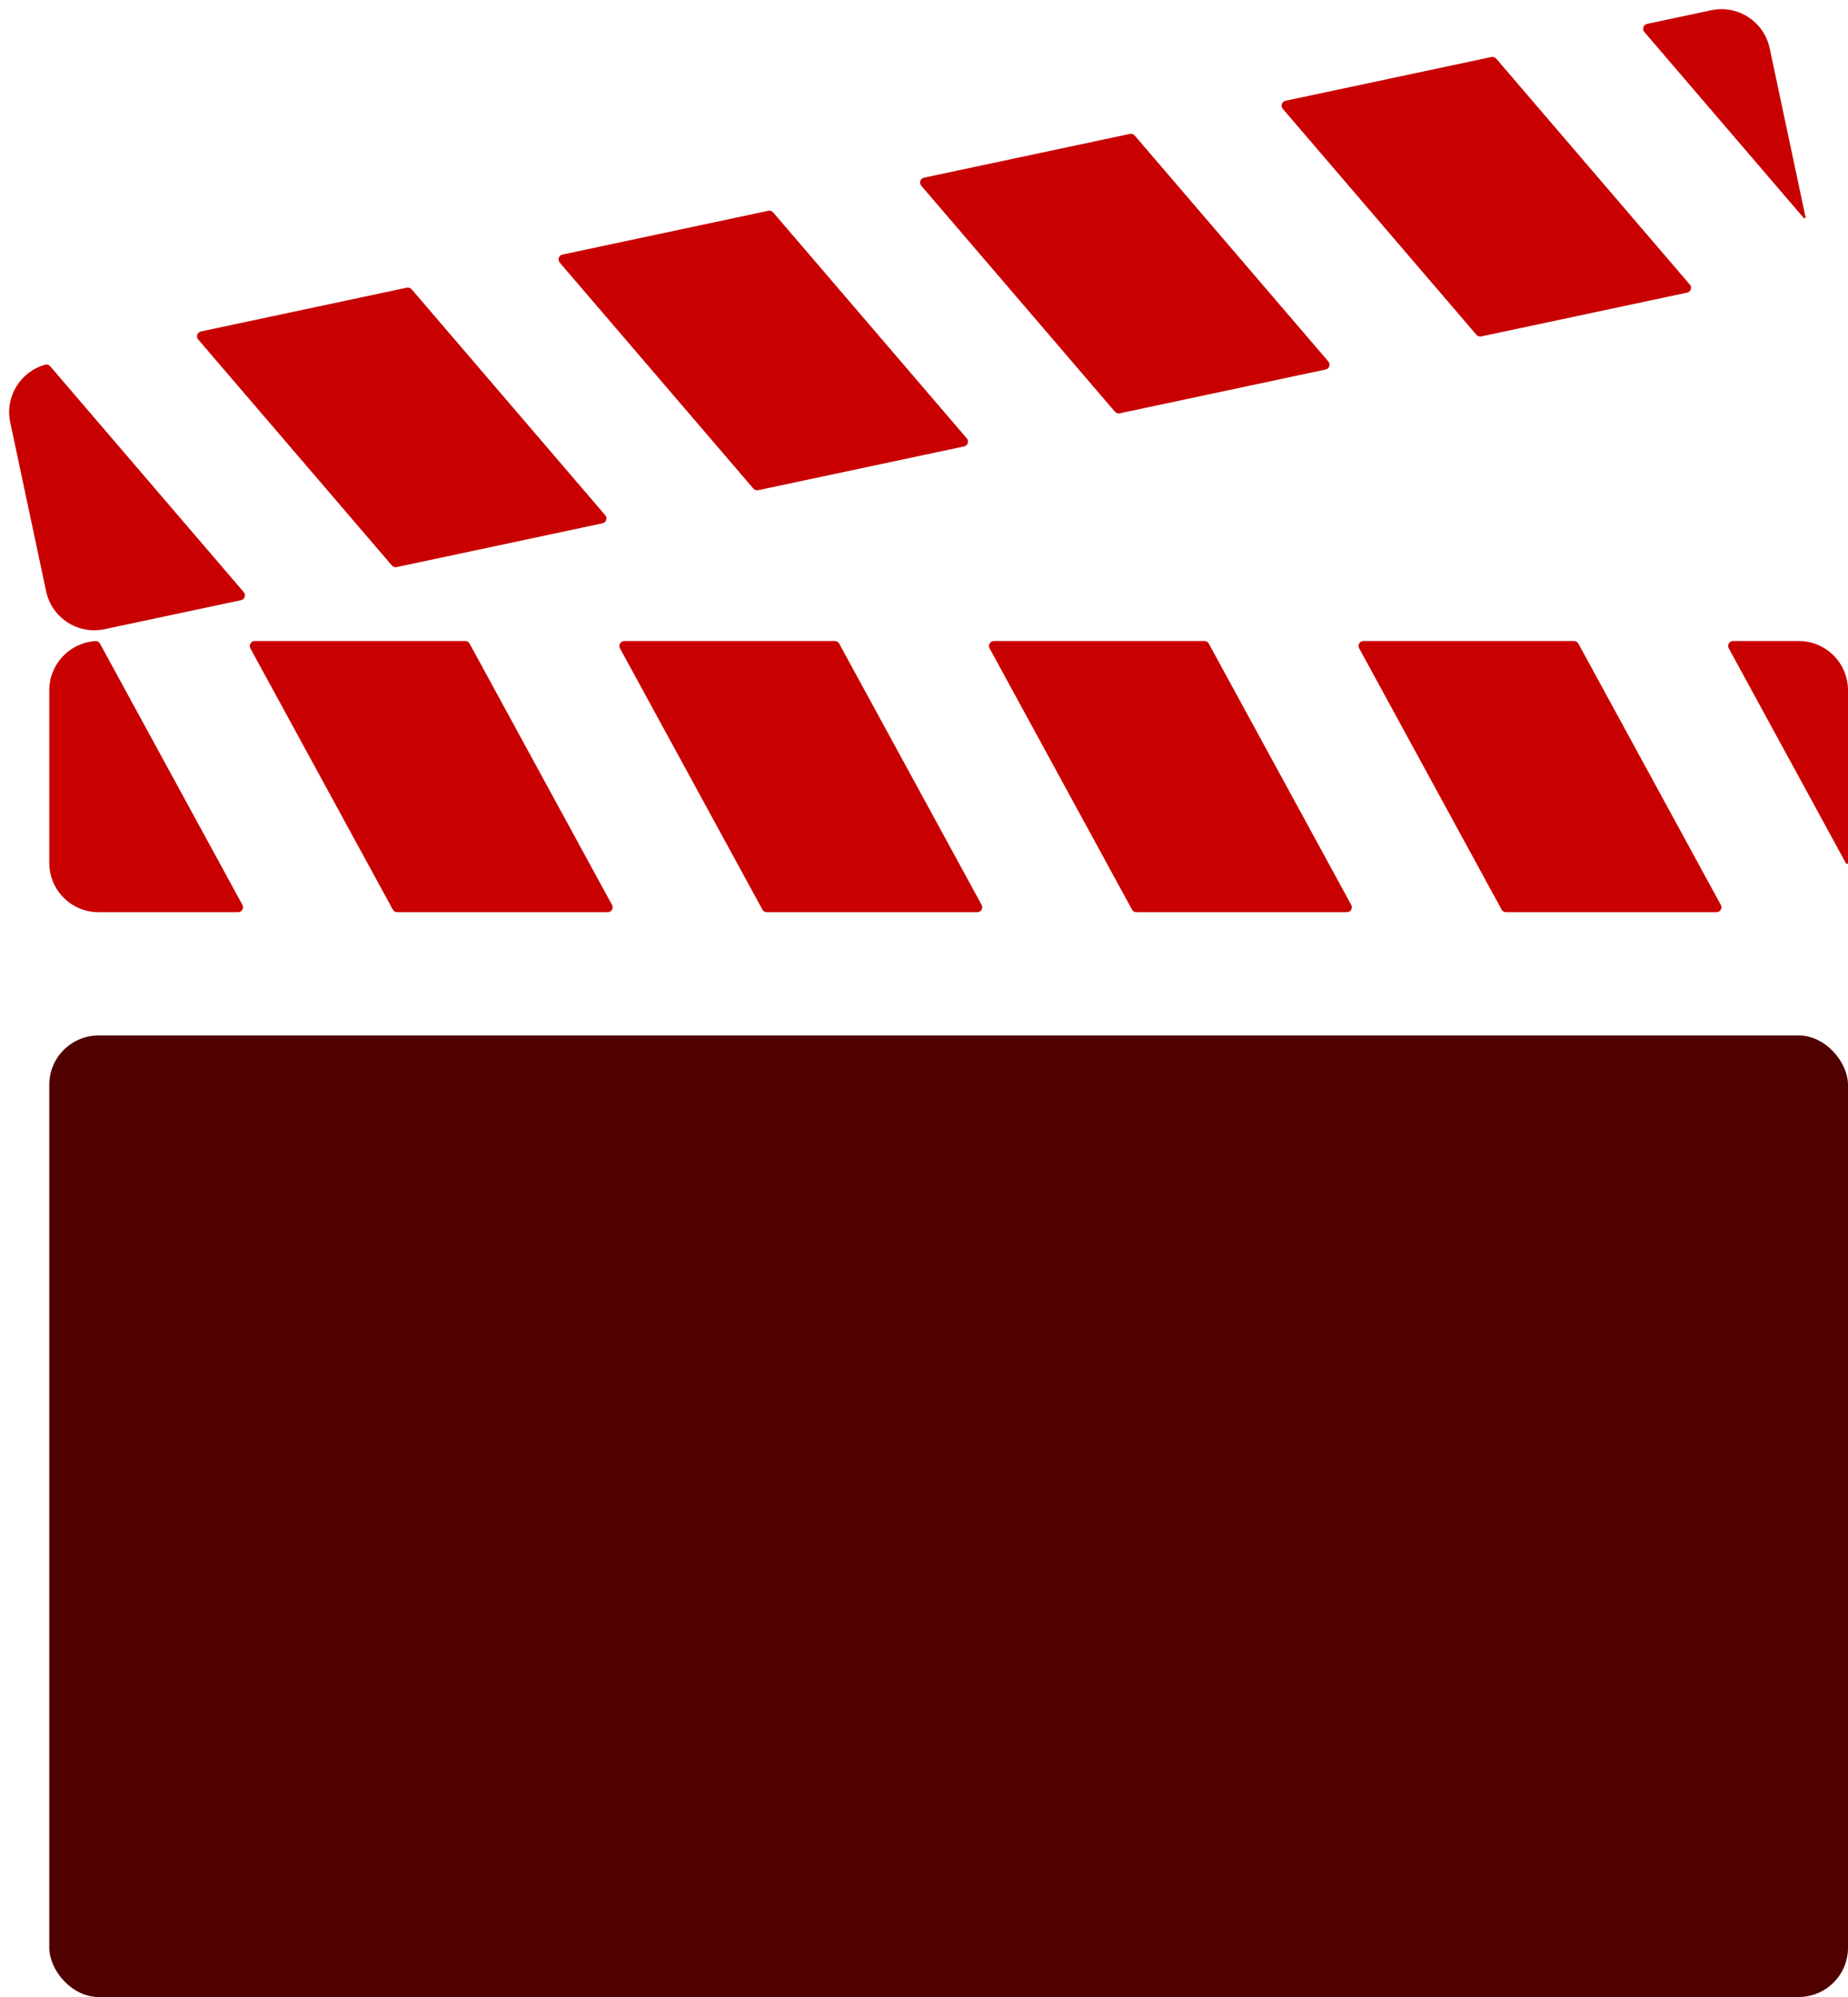 <svg width="75" height="81" viewBox="0 0 75 81" fill="none" xmlns="http://www.w3.org/2000/svg">
<rect x="2" y="42" width="73" height="39" rx="2" fill="#510000"/>
<path fill-rule="evenodd" clip-rule="evenodd" d="M4.057 26.104C4.022 26.04 3.954 25.999 3.881 26.003C2.832 26.065 2 26.935 2 28V35C2 36.105 2.895 37 4 37H9.663C9.815 37 9.911 36.837 9.839 36.704L4.057 26.104ZM10.337 26C10.185 26 10.089 26.163 10.161 26.296L15.943 36.896C15.978 36.96 16.046 37 16.119 37H24.663C24.815 37 24.911 36.837 24.839 36.704L19.057 26.104C19.022 26.04 18.954 26 18.881 26H10.337ZM39.839 36.704C39.911 36.837 39.815 37 39.663 37H31.119C31.046 37 30.978 36.96 30.943 36.896L25.161 26.296C25.089 26.163 25.185 26 25.337 26H33.881C33.955 26 34.022 26.04 34.057 26.104L39.839 36.704ZM45.943 36.896C45.978 36.96 46.045 37 46.119 37H54.663C54.815 37 54.911 36.837 54.839 36.704L49.057 26.104C49.022 26.04 48.955 26 48.881 26H40.337C40.185 26 40.089 26.163 40.161 26.296L45.943 36.896ZM69.839 36.704C69.911 36.837 69.815 37 69.663 37H61.119C61.045 37 60.978 36.96 60.943 36.896L55.161 26.296C55.089 26.163 55.185 26 55.337 26H63.881C63.955 26 64.022 26.04 64.057 26.104L69.839 36.704ZM74.919 35.019C74.941 35.059 75 35.046 75 35V28C75 26.895 74.105 26 73 26H70.337C70.185 26 70.089 26.163 70.161 26.296L74.919 35.019Z" fill="#C80000"/>
<path fill-rule="evenodd" clip-rule="evenodd" d="M2.034 14.852C1.986 14.796 1.911 14.771 1.841 14.79C0.827 15.068 0.194 16.093 0.416 17.134L1.871 23.981C2.101 25.061 3.163 25.751 4.243 25.521L9.783 24.344C9.931 24.312 9.992 24.134 9.893 24.018L2.034 14.852ZM8.155 13.444C8.006 13.476 7.946 13.655 8.044 13.77L15.904 22.936C15.951 22.992 16.026 23.017 16.097 23.002L24.455 21.225C24.603 21.194 24.664 21.015 24.565 20.9L16.706 11.733C16.658 11.678 16.584 11.653 16.512 11.668L8.155 13.444ZM39.237 17.781C39.336 17.896 39.276 18.075 39.127 18.107L30.769 19.883C30.698 19.898 30.624 19.873 30.576 19.818L22.717 10.652C22.618 10.536 22.678 10.357 22.827 10.326L31.185 8.549C31.256 8.534 31.33 8.559 31.378 8.615L39.237 17.781ZM45.248 16.699C45.296 16.755 45.37 16.78 45.442 16.765L53.799 14.988C53.948 14.957 54.008 14.777 53.91 14.662L46.05 5.496C46.003 5.44 45.928 5.415 45.857 5.431L37.499 7.207C37.351 7.239 37.29 7.418 37.389 7.533L45.248 16.699ZM68.582 11.544C68.681 11.659 68.62 11.838 68.472 11.869L60.114 13.646C60.042 13.661 59.968 13.636 59.92 13.58L52.061 4.414C51.962 4.299 52.023 4.12 52.171 4.088L60.529 2.312C60.601 2.297 60.675 2.322 60.722 2.377L68.582 11.544ZM73.201 8.839C73.231 8.874 73.285 8.848 73.276 8.804L71.821 1.956C71.591 0.876 70.529 0.186 69.448 0.416L66.844 0.97C66.695 1.001 66.635 1.18 66.733 1.296L73.201 8.839Z" fill="#C80000"/>
</svg>
